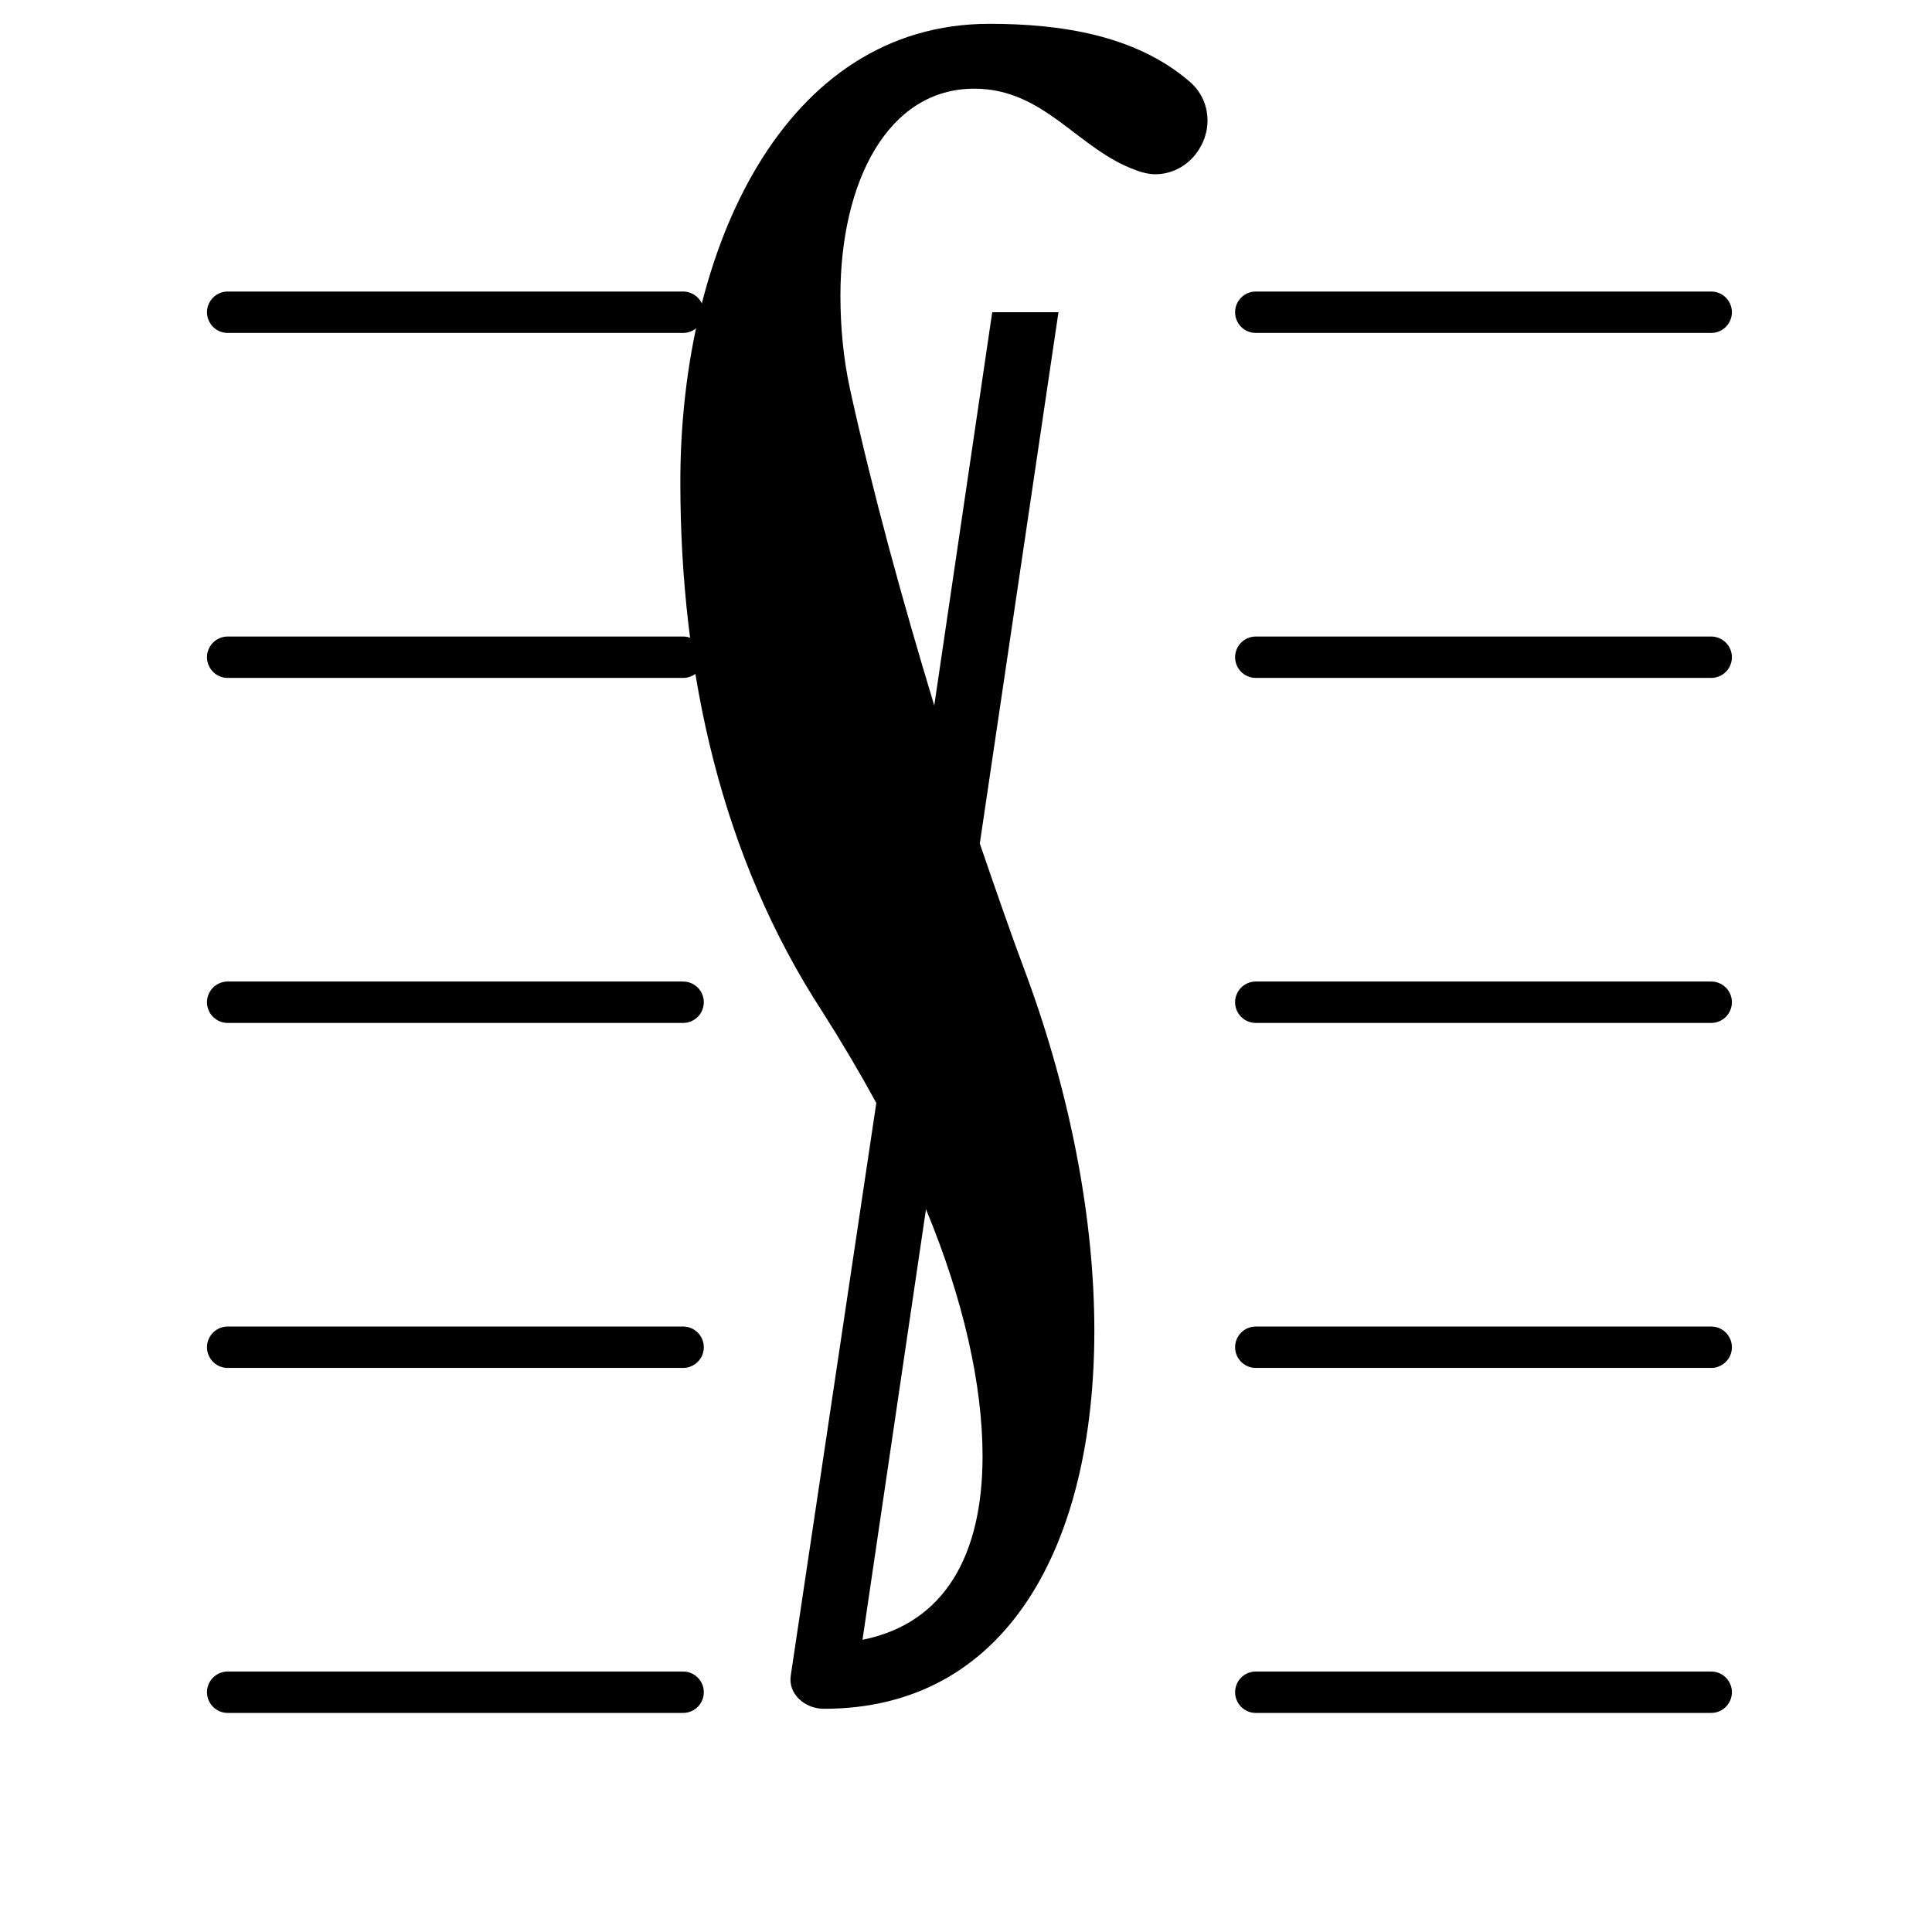 <svg xmlns="http://www.w3.org/2000/svg" xmlns:xlink="http://www.w3.org/1999/xlink" version="1.2" width="9.84mm" height="9.84mm" viewBox="0 0 5.6 5.6">
<!-- Page: 1/1 -->
<line transform="translate(0.6, 4.905)" stroke-linejoin="round" stroke-linecap="round" stroke-width="0.12" stroke="currentColor" x1="0.06" y1="-0" x2="1.38" y2="-0"/>
<line transform="translate(0.6, 3.905)" stroke-linejoin="round" stroke-linecap="round" stroke-width="0.12" stroke="currentColor" x1="0.06" y1="-0" x2="1.38" y2="-0"/>
<line transform="translate(0.6, 2.905)" stroke-linejoin="round" stroke-linecap="round" stroke-width="0.12" stroke="currentColor" x1="0.06" y1="-0" x2="1.38" y2="-0"/>
<line transform="translate(0.6, 1.905)" stroke-linejoin="round" stroke-linecap="round" stroke-width="0.12" stroke="currentColor" x1="0.06" y1="-0" x2="1.38" y2="-0"/>
<line transform="translate(0.6, 0.905)" stroke-linejoin="round" stroke-linecap="round" stroke-width="0.12" stroke="currentColor" x1="0.06" y1="-0" x2="1.38" y2="-0"/>
<path transform="translate(1.98, 2.905) scale(0.004, -0.004)" d="M224 500h48l-57 -385c11 -32 22 -64 34 -96c32 -87 49 -177 49 -257c0 -155 -63 -274 -196 -274c-14 0 -26 11 -24 24l62 415c-12 22 -25 44 -39 66c-73 112 -103 245 -103 384c0 169 75 332 224 332c51 0 105 -8 144 -41c10 -8 14 -19 14 -29c0 -20 -16 -39 -38 -39
c-4 0 -9 1 -14 3c-42 15 -66 59 -117 59c-63 0 -97 -68 -97 -150c0 -22 2 -45 7 -68c17 -77 38 -153 61 -229zM130 -462c60 12 87 62 87 133c0 52 -14 114 -41 179z" fill="currentColor"/>
<line transform="translate(3.58, 4.905)" stroke-linejoin="round" stroke-linecap="round" stroke-width="0.12" stroke="currentColor" x1="0.06" y1="-0" x2="1.38" y2="-0"/>
<line transform="translate(3.58, 3.905)" stroke-linejoin="round" stroke-linecap="round" stroke-width="0.12" stroke="currentColor" x1="0.06" y1="-0" x2="1.38" y2="-0"/>
<line transform="translate(3.58, 2.905)" stroke-linejoin="round" stroke-linecap="round" stroke-width="0.12" stroke="currentColor" x1="0.06" y1="-0" x2="1.38" y2="-0"/>
<line transform="translate(3.58, 1.905)" stroke-linejoin="round" stroke-linecap="round" stroke-width="0.12" stroke="currentColor" x1="0.06" y1="-0" x2="1.38" y2="-0"/>
<line transform="translate(3.58, 0.905)" stroke-linejoin="round" stroke-linecap="round" stroke-width="0.12" stroke="currentColor" x1="0.06" y1="-0" x2="1.38" y2="-0"/>
</svg>
